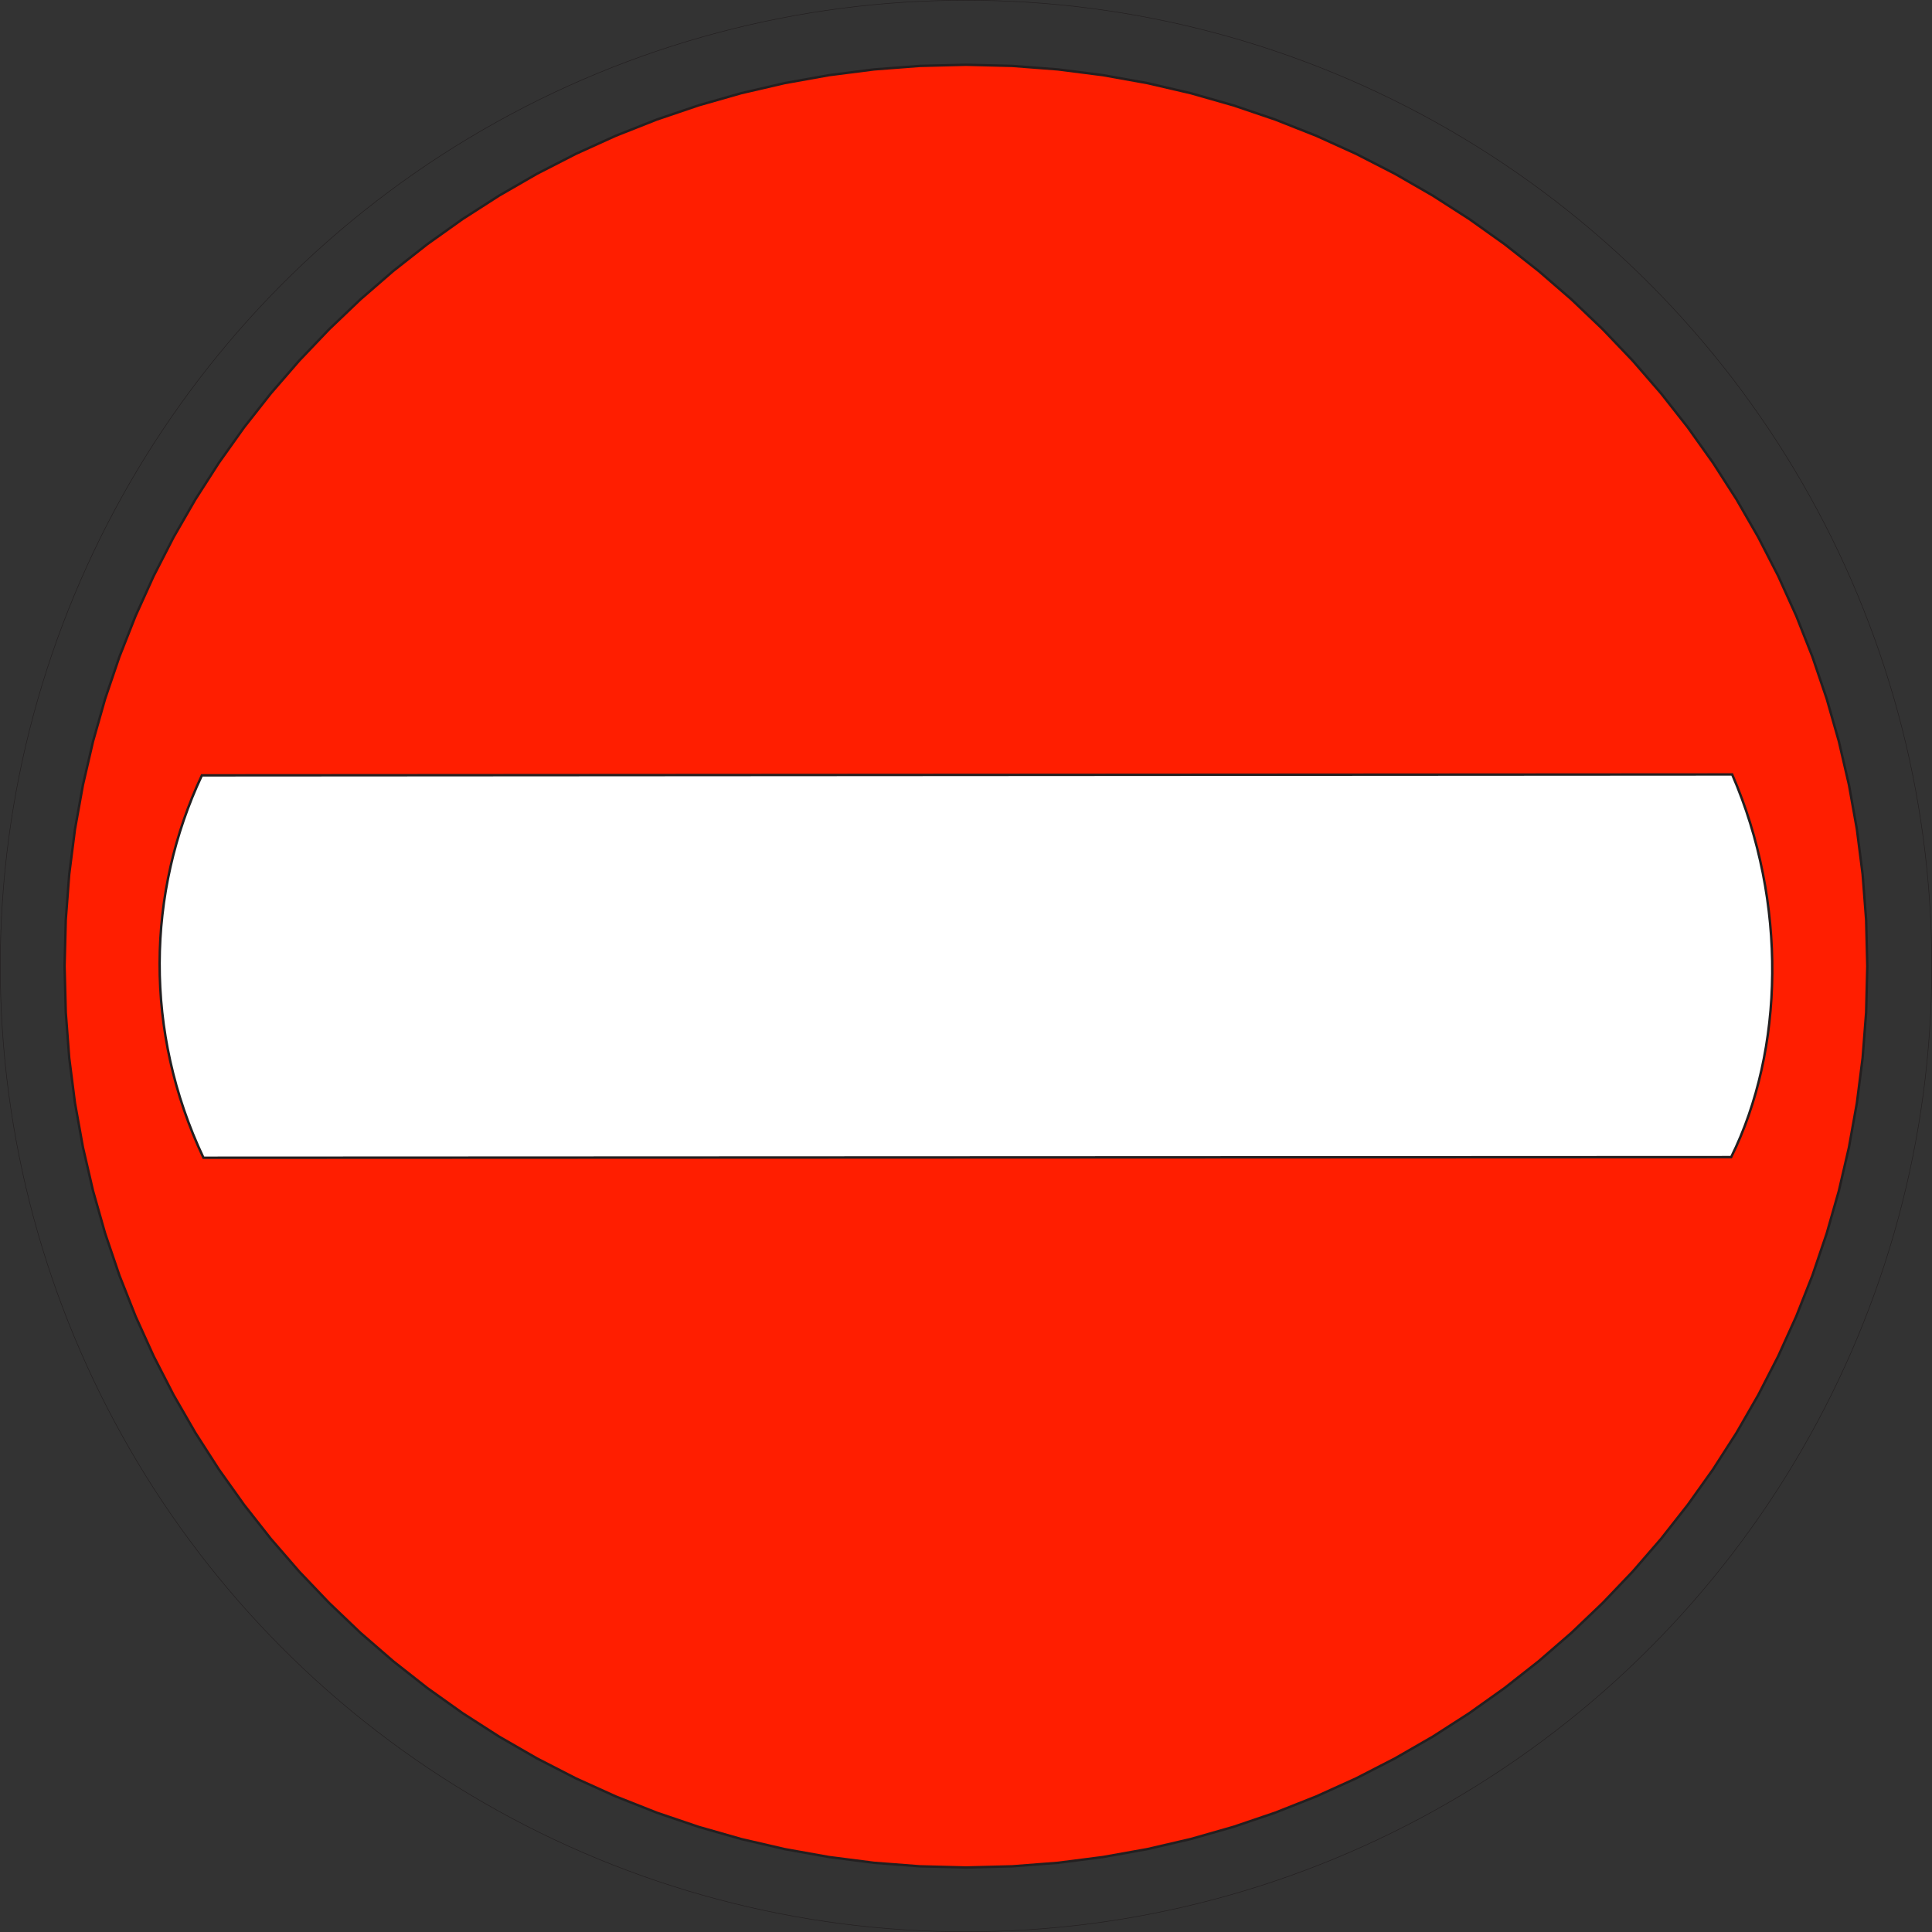 <?xml version="1.0" encoding="utf-8"?>
<!-- Generator: Adobe Illustrator 16.0.0, SVG Export Plug-In . SVG Version: 6.00 Build 0)  -->
<!DOCTYPE svg PUBLIC "-//W3C//DTD SVG 1.1//EN" "http://www.w3.org/Graphics/SVG/1.1/DTD/svg11.dtd">
<svg version="1.1" id="Layer_1" xmlns="http://www.w3.org/2000/svg" xmlns:xlink="http://www.w3.org/1999/xlink" x="0px" y="0px"
	 width="80.021px" height="80.021px" viewBox="0 0 80.021 80.021" enable-background="new 0 0 80.021 80.021" xml:space="preserve">
<rect x="0" y="0" width="80.021" height="80.021" fill="#333333" stroke="none"/>
<circle fill="none" stroke="#231F20" stroke-width="0.022" stroke-miterlimit="22.926" cx="40.011" cy="40.011" r="40"/>
<polygon fill-rule="evenodd" clip-rule="evenodd" fill="#FF1E00" points="40.011,2.682 41.927,2.73 43.818,2.875 45.683,3.113 
	47.518,3.442 49.319,3.86 51.088,4.365 52.821,4.953 54.515,5.623 56.167,6.372 57.776,7.198 59.34,8.099 60.854,9.071 
	62.319,10.114 63.73,11.225 65.086,12.399 66.384,13.638 67.623,14.936 68.798,16.292 69.908,17.703 70.951,19.168 71.924,20.683 
	72.824,22.247 73.651,23.855 74.399,25.508 75.069,27.202 75.658,28.935 76.163,30.704 76.581,32.507 76.909,34.342 77.147,36.206 
	77.293,38.098 77.341,40.015 77.293,41.932 77.147,43.823 76.909,45.688 76.581,47.522 76.163,49.325 75.658,51.094 75.069,52.827 
	74.399,54.521 73.651,56.173 72.824,57.782 71.924,59.346 70.951,60.861 69.908,62.325 68.798,63.737 67.623,65.093 66.384,66.391 
	65.086,67.63 63.73,68.805 62.319,69.915 60.854,70.958 59.34,71.931 57.776,72.831 56.167,73.658 54.515,74.406 52.821,75.077 
	51.088,75.665 49.319,76.17 47.518,76.588 45.683,76.916 43.818,77.155 41.927,77.3 40.011,77.349 38.094,77.3 36.202,77.155 
	34.338,76.916 32.502,76.588 30.699,76.17 28.931,75.665 27.198,75.077 25.504,74.406 23.852,73.658 22.241,72.831 20.678,71.931 
	19.162,70.958 17.698,69.915 16.286,68.805 14.93,67.63 13.632,66.391 12.394,65.093 11.219,63.737 10.108,62.325 9.065,60.86 
	8.093,59.346 7.191,57.782 6.365,56.173 5.616,54.521 4.946,52.827 4.357,51.094 3.854,49.325 3.436,47.522 3.106,45.688 
	2.868,43.823 2.724,41.932 2.675,40.015 2.724,38.098 2.868,36.206 3.106,34.342 3.436,32.507 3.854,30.704 4.357,28.935 
	4.946,27.202 5.616,25.508 6.365,23.855 7.191,22.247 8.093,20.683 9.065,19.168 10.108,17.703 11.219,16.292 12.394,14.936 
	13.632,13.638 14.93,12.399 16.286,11.225 17.698,10.114 19.162,9.072 20.678,8.099 22.241,7.198 23.852,6.372 25.504,5.623 
	27.198,4.953 28.931,4.365 30.699,3.86 32.502,3.442 34.338,3.113 36.202,2.875 38.094,2.73 "/>
<polygon fill="none" stroke="#231F20" stroke-width="0.1" stroke-miterlimit="22.926" points="40.011,2.682 41.927,2.73 
	43.818,2.875 45.683,3.113 47.518,3.442 49.319,3.86 51.088,4.365 52.821,4.953 54.515,5.623 56.167,6.372 57.776,7.198 
	59.34,8.099 60.854,9.071 62.319,10.114 63.73,11.225 65.086,12.399 66.384,13.638 67.623,14.936 68.798,16.292 69.908,17.703 
	70.951,19.168 71.924,20.683 72.824,22.247 73.651,23.855 74.399,25.508 75.069,27.202 75.658,28.935 76.163,30.704 76.581,32.507 
	76.909,34.342 77.147,36.206 77.293,38.098 77.341,40.015 77.293,41.932 77.147,43.823 76.909,45.688 76.581,47.522 76.163,49.325 
	75.658,51.094 75.069,52.827 74.399,54.521 73.651,56.173 72.824,57.782 71.924,59.346 70.951,60.861 69.908,62.325 68.798,63.737 
	67.623,65.093 66.384,66.391 65.086,67.63 63.73,68.805 62.319,69.915 60.854,70.958 59.34,71.931 57.776,72.831 56.167,73.658 
	54.515,74.406 52.821,75.077 51.088,75.665 49.319,76.17 47.518,76.588 45.683,76.916 43.818,77.155 41.927,77.3 40.011,77.349 
	38.094,77.3 36.202,77.155 34.338,76.916 32.502,76.588 30.699,76.17 28.931,75.665 27.198,75.077 25.504,74.406 23.852,73.658 
	22.241,72.831 20.678,71.931 19.162,70.958 17.698,69.915 16.286,68.805 14.93,67.63 13.632,66.391 12.394,65.093 11.219,63.737 
	10.108,62.325 9.065,60.86 8.093,59.346 7.191,57.782 6.365,56.173 5.616,54.521 4.946,52.827 4.357,51.094 3.854,49.325 
	3.436,47.522 3.106,45.688 2.868,43.823 2.724,41.932 2.675,40.015 2.724,38.098 2.868,36.206 3.106,34.342 3.436,32.507 
	3.854,30.704 4.357,28.935 4.946,27.202 5.616,25.508 6.365,23.855 7.191,22.247 8.093,20.683 9.065,19.168 10.108,17.703 
	11.219,16.292 12.394,14.936 13.632,13.638 14.93,12.399 16.286,11.225 17.698,10.114 19.162,9.072 20.678,8.099 22.241,7.198 
	23.852,6.372 25.504,5.623 27.198,4.953 28.931,4.365 30.699,3.86 32.502,3.442 34.338,3.113 36.202,2.875 38.094,2.73 "/>
<path fill-rule="evenodd" clip-rule="evenodd" fill="#FFFFFF" d="M8.427,47.953c-2.471-5.23-2.348-10.985-0.065-15.839l63.382-0.038
	c2.29,5.285,2.152,11.42-0.041,15.851L8.427,47.953z"/>
<path fill="none" stroke="#231F20" stroke-width="0.1" stroke-miterlimit="22.926" d="M8.427,47.953
	c-2.471-5.23-2.348-10.985-0.065-15.839l63.382-0.038c2.29,5.285,2.152,11.42-0.041,15.851L8.427,47.953z"/>
</svg>
